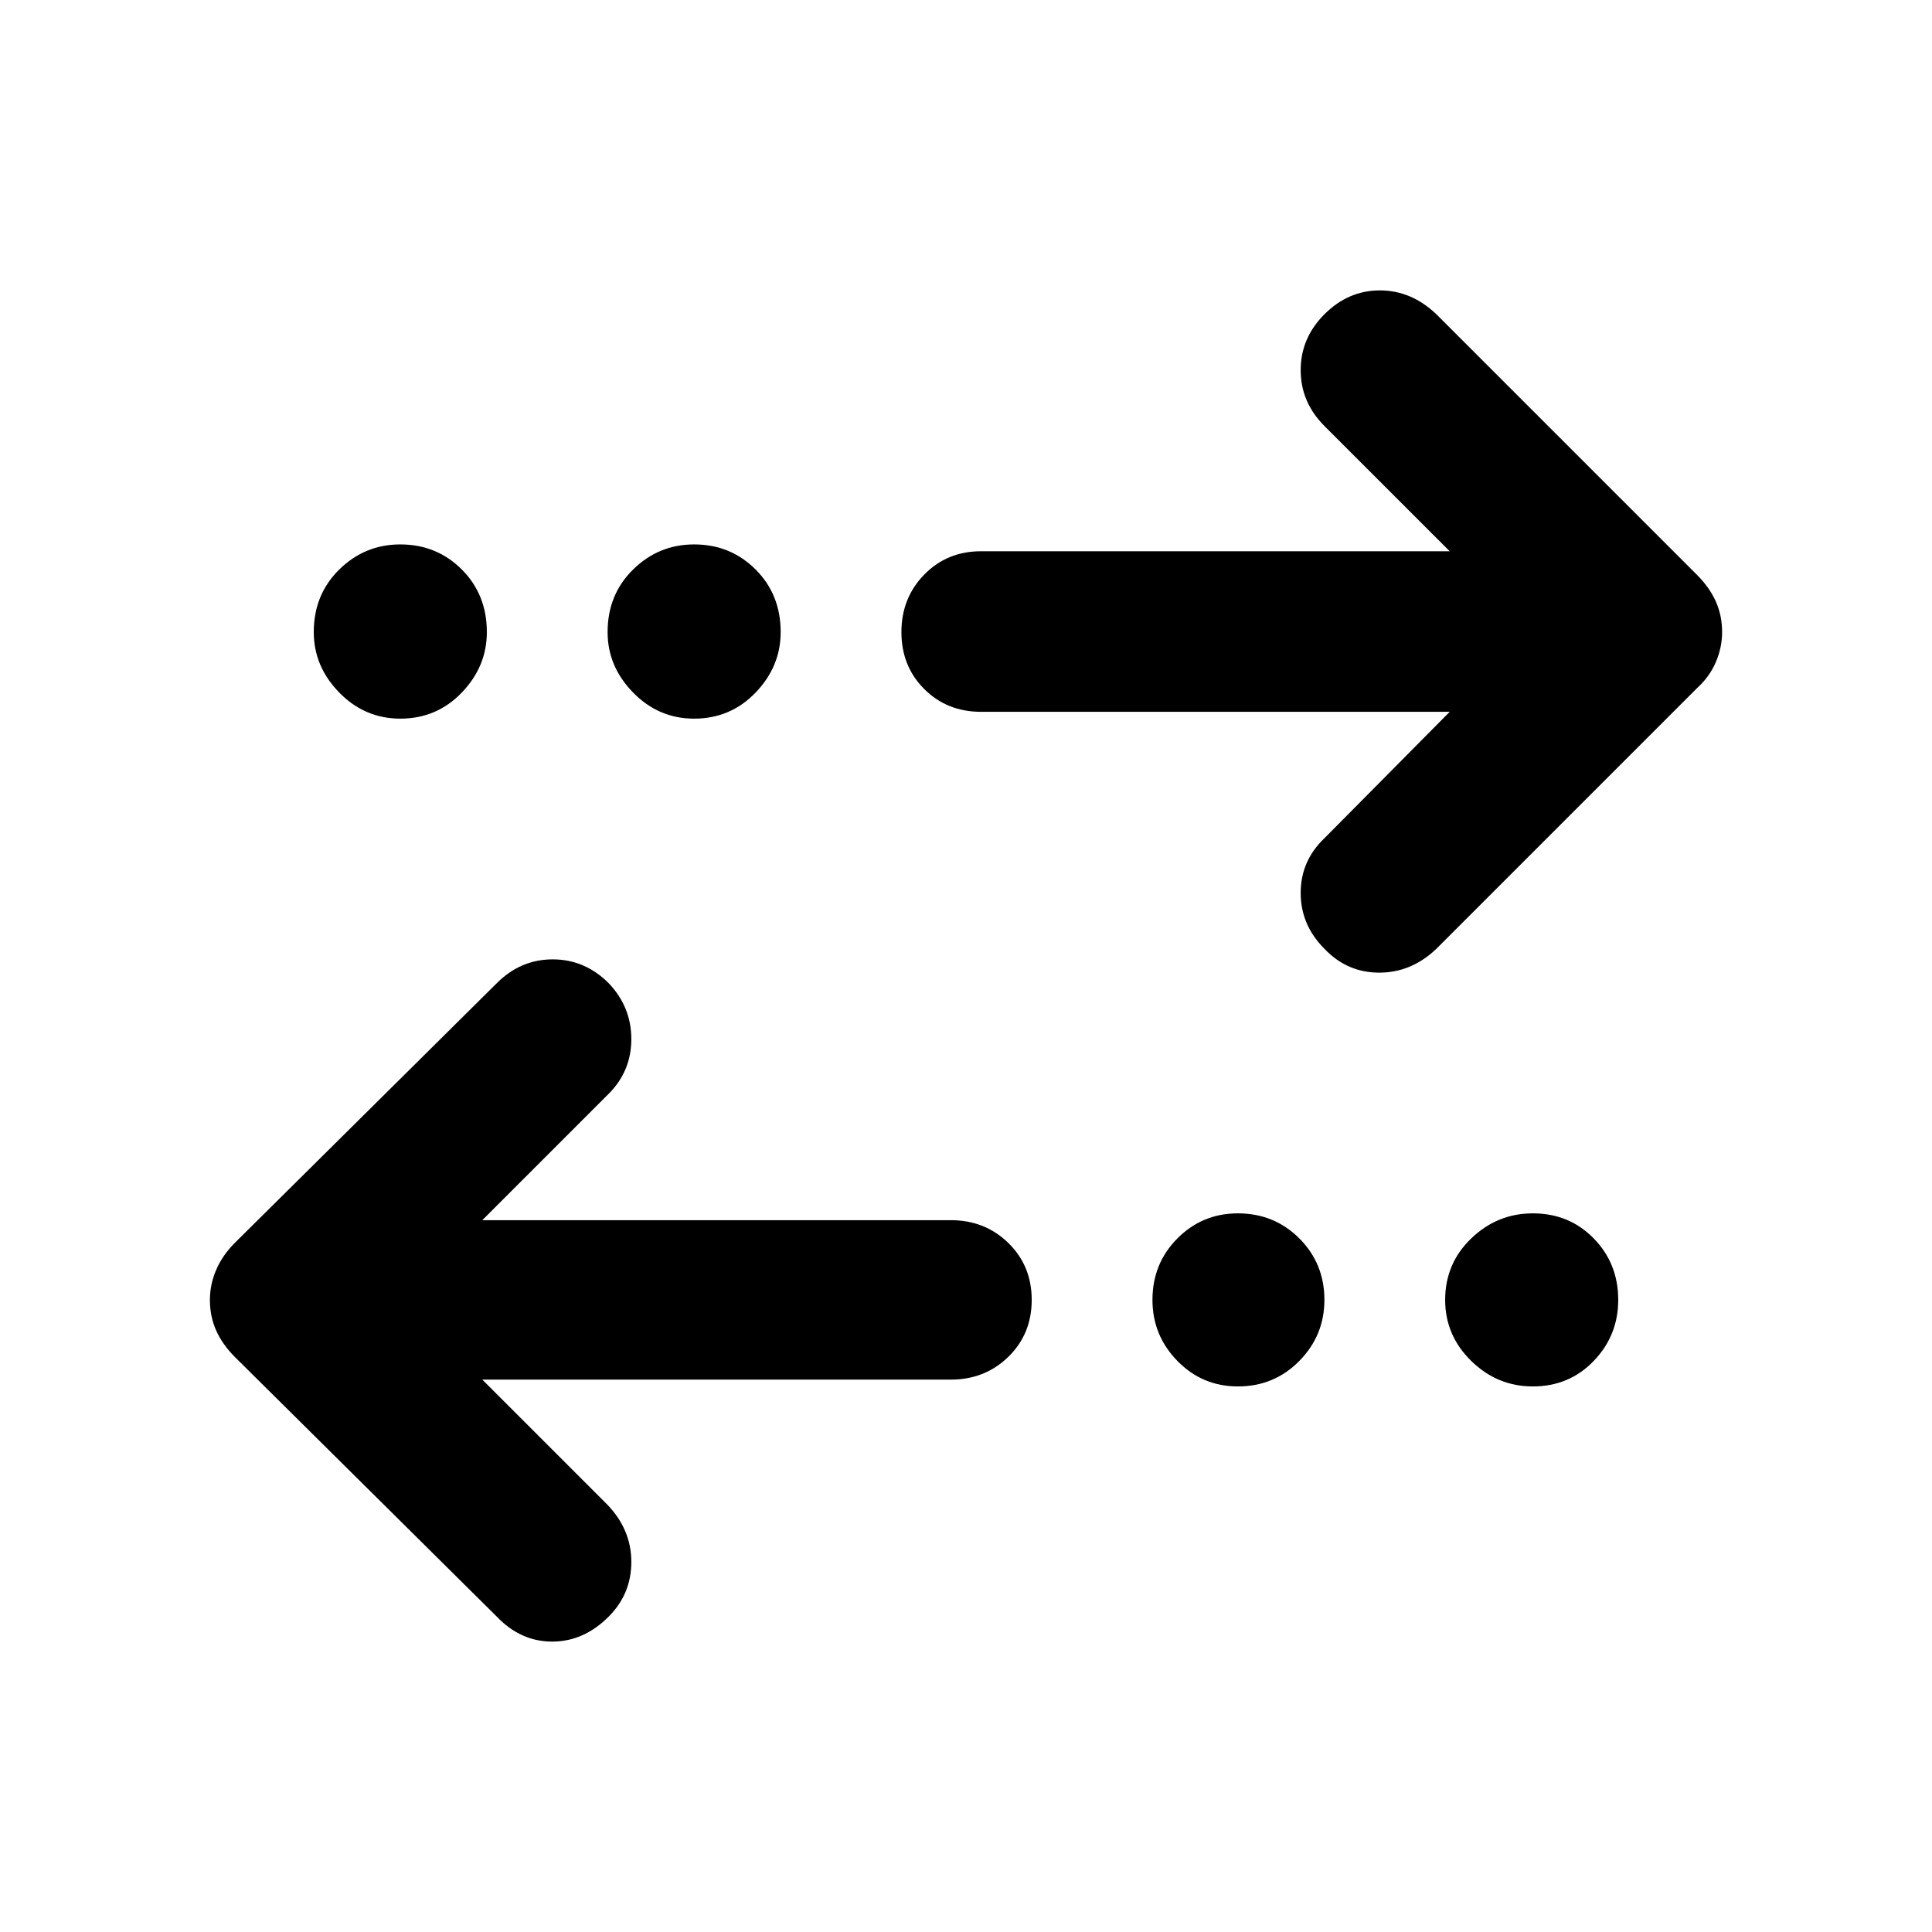 <svg xmlns="http://www.w3.org/2000/svg" width="48" height="48" viewBox="0 -960 960 960"><path d="m239.65-274.48 62.22 62.22q11.83 12.39 11.83 28.35 0 15.95-11.27 27.22-12.39 12.39-28.06 12.39-15.67 0-27.5-12.39L116.69-285.74q-6.13-6.13-9.26-13.11-3.13-6.98-3.13-15.24 0-7.69 3.13-14.95 3.13-7.26 9.26-13.39l130.18-129.05q11.83-11.82 27.78-11.82 15.96 0 27.78 11.82 11.27 11.83 11.27 27.78 0 15.96-11.27 27.22l-62.78 62.78h232.83q16.95 0 28.56 11.33t11.61 28.28q0 16.96-11.61 28.29-11.61 11.32-28.56 11.32H239.65Zm375.44 3.39q-17.66 0-30.05-12.67t-12.39-30.33q0-18.08 12.39-30.54t30.05-12.46q18.08 0 30.54 12.46t12.46 30.54q0 17.66-12.46 30.33-12.46 12.67-30.54 12.67Zm146.56 0q-17.65 0-30.61-12.67-12.95-12.67-12.95-30.33 0-18.08 12.95-30.54 12.96-12.46 30.61-12.46 18.09 0 30.27 12.46 12.17 12.46 12.17 30.54 0 17.66-12.17 30.33-12.18 12.67-30.27 12.67Zm-41.3-335.21H487.52q-16.95 0-28.28-11.33-11.33-11.33-11.33-28.28 0-16.96 11.33-28.57t28.28-11.61h232.83l-62.22-62.21q-11.83-11.83-11.83-27.79 0-15.95 11.83-27.78 11.83-11.83 27.5-11.83t28.07 11.83l129.61 129.61q6.13 6.13 9.26 13.11 3.13 6.98 3.13 15.24 0 7.69-3.13 14.95-3.13 7.26-9.26 12.83L713.7-488.52q-12.4 11.82-28.35 11.82-15.96 0-27.22-11.82-11.83-11.83-11.83-27.78 0-15.96 11.83-27.22l62.22-62.78Zm-521.44 3.39q-17.65 0-30.33-12.96-12.67-12.96-12.67-30.04 0-18.66 12.67-31.11 12.68-12.46 30.33-12.46 18.09 0 30.55 12.46 12.45 12.45 12.45 31.11 0 17.08-12.45 30.04-12.46 12.96-30.55 12.96Zm146 0q-17.65 0-30.32-12.96-12.68-12.96-12.68-30.04 0-18.66 12.68-31.11 12.67-12.46 30.32-12.46 18.09 0 30.55 12.46 12.45 12.45 12.45 31.11 0 17.08-12.45 30.04-12.46 12.96-30.55 12.96Z"/></svg>